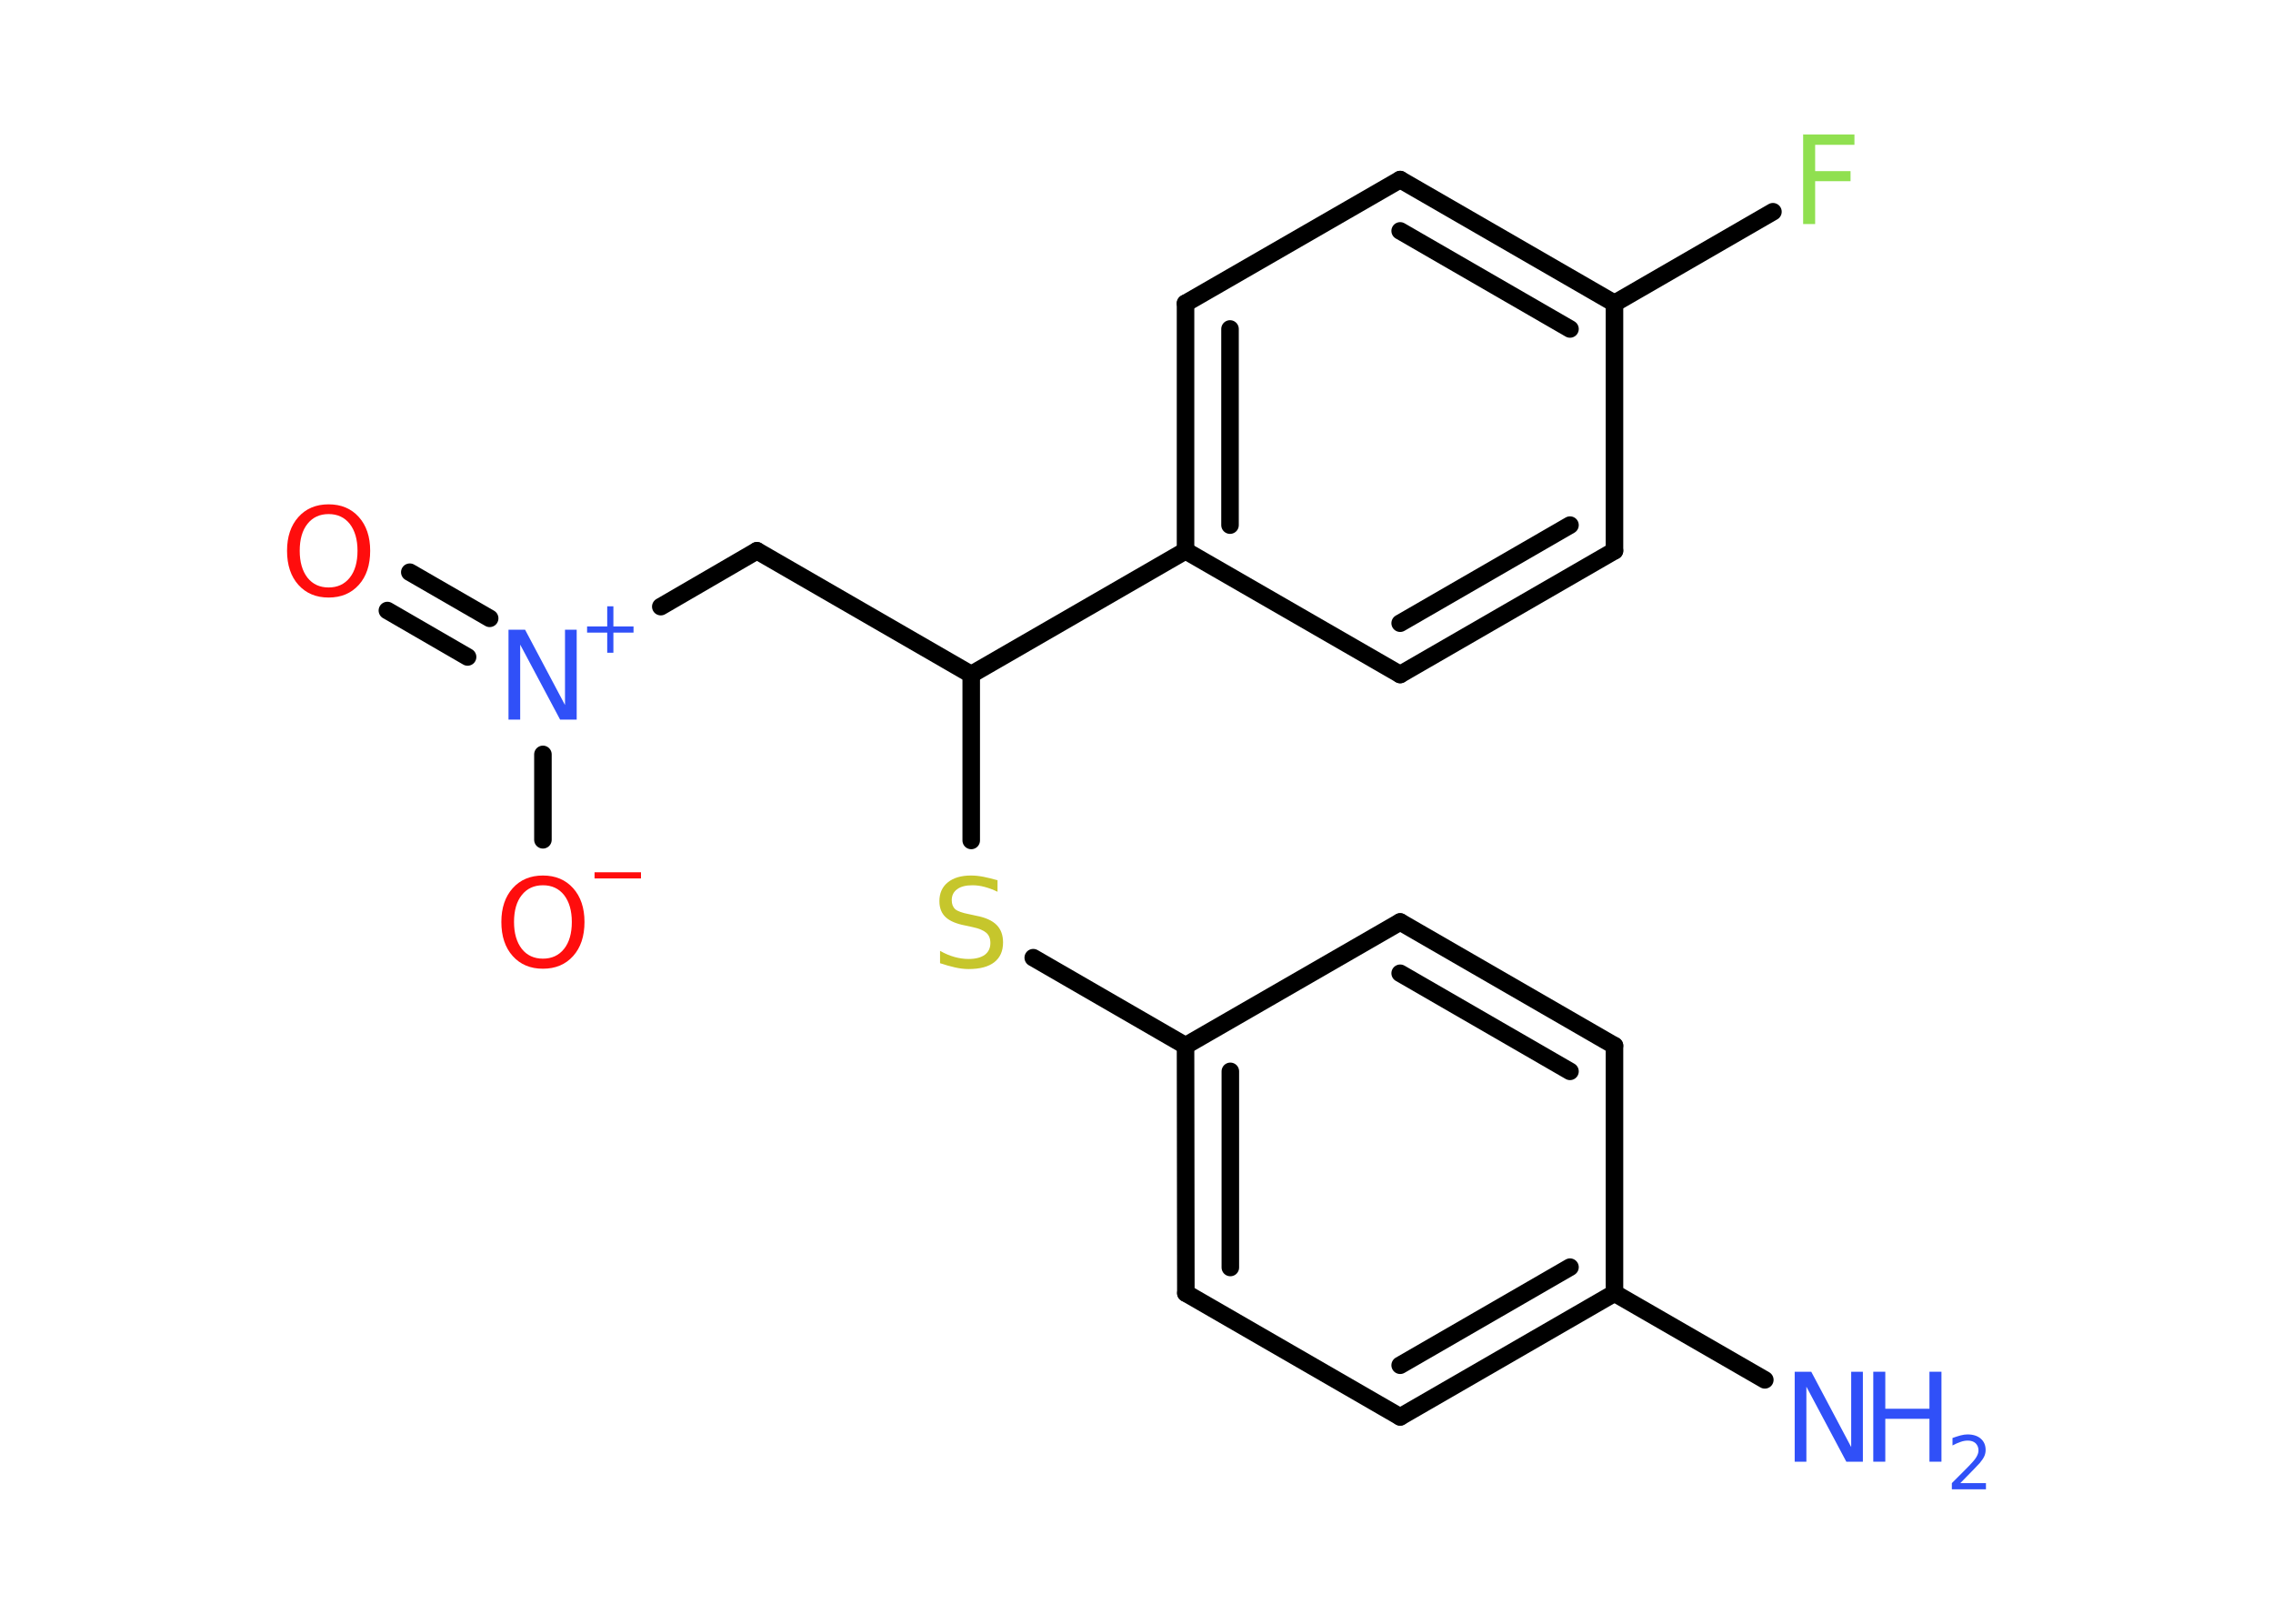 <?xml version='1.0' encoding='UTF-8'?>
<!DOCTYPE svg PUBLIC "-//W3C//DTD SVG 1.1//EN" "http://www.w3.org/Graphics/SVG/1.1/DTD/svg11.dtd">
<svg version='1.2' xmlns='http://www.w3.org/2000/svg' xmlns:xlink='http://www.w3.org/1999/xlink' width='70.0mm' height='50.0mm' viewBox='0 0 70.0 50.0'>
  <desc>Generated by the Chemistry Development Kit (http://github.com/cdk)</desc>
  <g stroke-linecap='round' stroke-linejoin='round' stroke='#000000' stroke-width='.54' fill='#3050F8'>
    <rect x='.0' y='.0' width='70.0' height='50.0' fill='#FFFFFF' stroke='none'/>
    <g id='mol1' class='mol'>
      <line id='mol1bnd1' class='bond' x1='54.35' y1='42.49' x2='49.72' y2='39.82'/>
      <g id='mol1bnd2' class='bond'>
        <line x1='43.12' y1='43.63' x2='49.72' y2='39.82'/>
        <line x1='43.12' y1='42.04' x2='48.35' y2='39.02'/>
      </g>
      <line id='mol1bnd3' class='bond' x1='43.12' y1='43.63' x2='36.52' y2='39.82'/>
      <g id='mol1bnd4' class='bond'>
        <line x1='36.51' y1='32.2' x2='36.52' y2='39.82'/>
        <line x1='37.89' y1='32.99' x2='37.89' y2='39.03'/>
      </g>
      <line id='mol1bnd5' class='bond' x1='36.51' y1='32.2' x2='31.82' y2='29.49'/>
      <line id='mol1bnd6' class='bond' x1='29.91' y1='25.88' x2='29.91' y2='20.77'/>
      <line id='mol1bnd7' class='bond' x1='29.91' y1='20.77' x2='23.31' y2='16.96'/>
      <line id='mol1bnd8' class='bond' x1='23.31' y1='16.96' x2='20.35' y2='18.68'/>
      <g id='mol1bnd9' class='bond'>
        <line x1='14.4' y1='20.23' x2='11.93' y2='18.8'/>
        <line x1='15.08' y1='19.04' x2='12.62' y2='17.62'/>
      </g>
      <line id='mol1bnd10' class='bond' x1='16.72' y1='23.23' x2='16.72' y2='25.86'/>
      <line id='mol1bnd11' class='bond' x1='29.91' y1='20.77' x2='36.51' y2='16.96'/>
      <g id='mol1bnd12' class='bond'>
        <line x1='36.51' y1='9.34' x2='36.51' y2='16.96'/>
        <line x1='37.88' y1='10.13' x2='37.88' y2='16.17'/>
      </g>
      <line id='mol1bnd13' class='bond' x1='36.51' y1='9.34' x2='43.12' y2='5.53'/>
      <g id='mol1bnd14' class='bond'>
        <line x1='49.72' y1='9.34' x2='43.12' y2='5.53'/>
        <line x1='48.35' y1='10.13' x2='43.12' y2='7.11'/>
      </g>
      <line id='mol1bnd15' class='bond' x1='49.72' y1='9.34' x2='54.6' y2='6.52'/>
      <line id='mol1bnd16' class='bond' x1='49.72' y1='9.34' x2='49.72' y2='16.96'/>
      <g id='mol1bnd17' class='bond'>
        <line x1='43.12' y1='20.77' x2='49.72' y2='16.96'/>
        <line x1='43.12' y1='19.19' x2='48.35' y2='16.17'/>
      </g>
      <line id='mol1bnd18' class='bond' x1='36.51' y1='16.96' x2='43.12' y2='20.77'/>
      <line id='mol1bnd19' class='bond' x1='36.51' y1='32.2' x2='43.12' y2='28.39'/>
      <g id='mol1bnd20' class='bond'>
        <line x1='49.72' y1='32.2' x2='43.12' y2='28.39'/>
        <line x1='48.35' y1='32.99' x2='43.12' y2='29.97'/>
      </g>
      <line id='mol1bnd21' class='bond' x1='49.72' y1='39.82' x2='49.72' y2='32.2'/>
      <g id='mol1atm1' class='atom'>
        <path d='M55.28 42.24h.5l1.23 2.32v-2.32h.36v2.77h-.51l-1.23 -2.31v2.31h-.36v-2.77z' stroke='none'/>
        <path d='M57.69 42.24h.37v1.14h1.36v-1.14h.37v2.77h-.37v-1.32h-1.36v1.32h-.37v-2.77z' stroke='none'/>
        <path d='M60.38 45.67h.78v.19h-1.05v-.19q.13 -.13 .35 -.35q.22 -.22 .28 -.29q.11 -.12 .15 -.21q.04 -.08 .04 -.16q.0 -.13 -.09 -.22q-.09 -.08 -.24 -.08q-.11 .0 -.22 .04q-.12 .04 -.25 .11v-.23q.14 -.05 .25 -.08q.12 -.03 .21 -.03q.26 .0 .41 .13q.15 .13 .15 .35q.0 .1 -.04 .19q-.04 .09 -.14 .21q-.03 .03 -.18 .19q-.15 .15 -.42 .43z' stroke='none'/>
      </g>
      <path id='mol1atm6' class='atom' d='M30.72 27.1v.36q-.21 -.1 -.4 -.15q-.19 -.05 -.37 -.05q-.31 .0 -.47 .12q-.17 .12 -.17 .34q.0 .18 .11 .28q.11 .09 .42 .15l.23 .05q.42 .08 .62 .28q.2 .2 .2 .54q.0 .4 -.27 .61q-.27 .21 -.79 .21q-.2 .0 -.42 -.05q-.22 -.05 -.46 -.13v-.38q.23 .13 .45 .19q.22 .06 .43 .06q.32 .0 .5 -.13q.17 -.13 .17 -.36q.0 -.21 -.13 -.32q-.13 -.11 -.41 -.17l-.23 -.05q-.42 -.08 -.61 -.26q-.19 -.18 -.19 -.49q.0 -.37 .26 -.58q.26 -.21 .71 -.21q.19 .0 .39 .04q.2 .04 .41 .1z' stroke='none' fill='#C6C62C'/>
      <g id='mol1atm9' class='atom'>
        <path d='M15.67 19.39h.5l1.23 2.32v-2.32h.36v2.77h-.51l-1.23 -2.31v2.31h-.36v-2.77z' stroke='none'/>
        <path d='M18.89 18.67v.62h.62v.19h-.62v.62h-.19v-.62h-.62v-.19h.62v-.62h.19z' stroke='none'/>
      </g>
      <path id='mol1atm10' class='atom' d='M10.12 15.83q-.41 .0 -.65 .3q-.24 .3 -.24 .83q.0 .52 .24 .83q.24 .3 .65 .3q.41 .0 .65 -.3q.24 -.3 .24 -.83q.0 -.52 -.24 -.83q-.24 -.3 -.65 -.3zM10.12 15.53q.58 .0 .93 .39q.35 .39 .35 1.04q.0 .66 -.35 1.05q-.35 .39 -.93 .39q-.58 .0 -.93 -.39q-.35 -.39 -.35 -1.05q.0 -.65 .35 -1.04q.35 -.39 .93 -.39z' stroke='none' fill='#FF0D0D'/>
      <g id='mol1atm11' class='atom'>
        <path d='M16.72 27.26q-.41 .0 -.65 .3q-.24 .3 -.24 .83q.0 .52 .24 .83q.24 .3 .65 .3q.41 .0 .65 -.3q.24 -.3 .24 -.83q.0 -.52 -.24 -.83q-.24 -.3 -.65 -.3zM16.72 26.96q.58 .0 .93 .39q.35 .39 .35 1.04q.0 .66 -.35 1.05q-.35 .39 -.93 .39q-.58 .0 -.93 -.39q-.35 -.39 -.35 -1.05q.0 -.65 .35 -1.04q.35 -.39 .93 -.39z' stroke='none' fill='#FF0D0D'/>
        <path d='M18.31 26.86h1.43v.19h-1.43v-.19z' stroke='none' fill='#FF0D0D'/>
      </g>
      <path id='mol1atm16' class='atom' d='M55.52 4.14h1.59v.32h-1.21v.81h1.09v.31h-1.09v1.32h-.37v-2.77z' stroke='none' fill='#90E050'/>
    </g>
  </g>
</svg>

